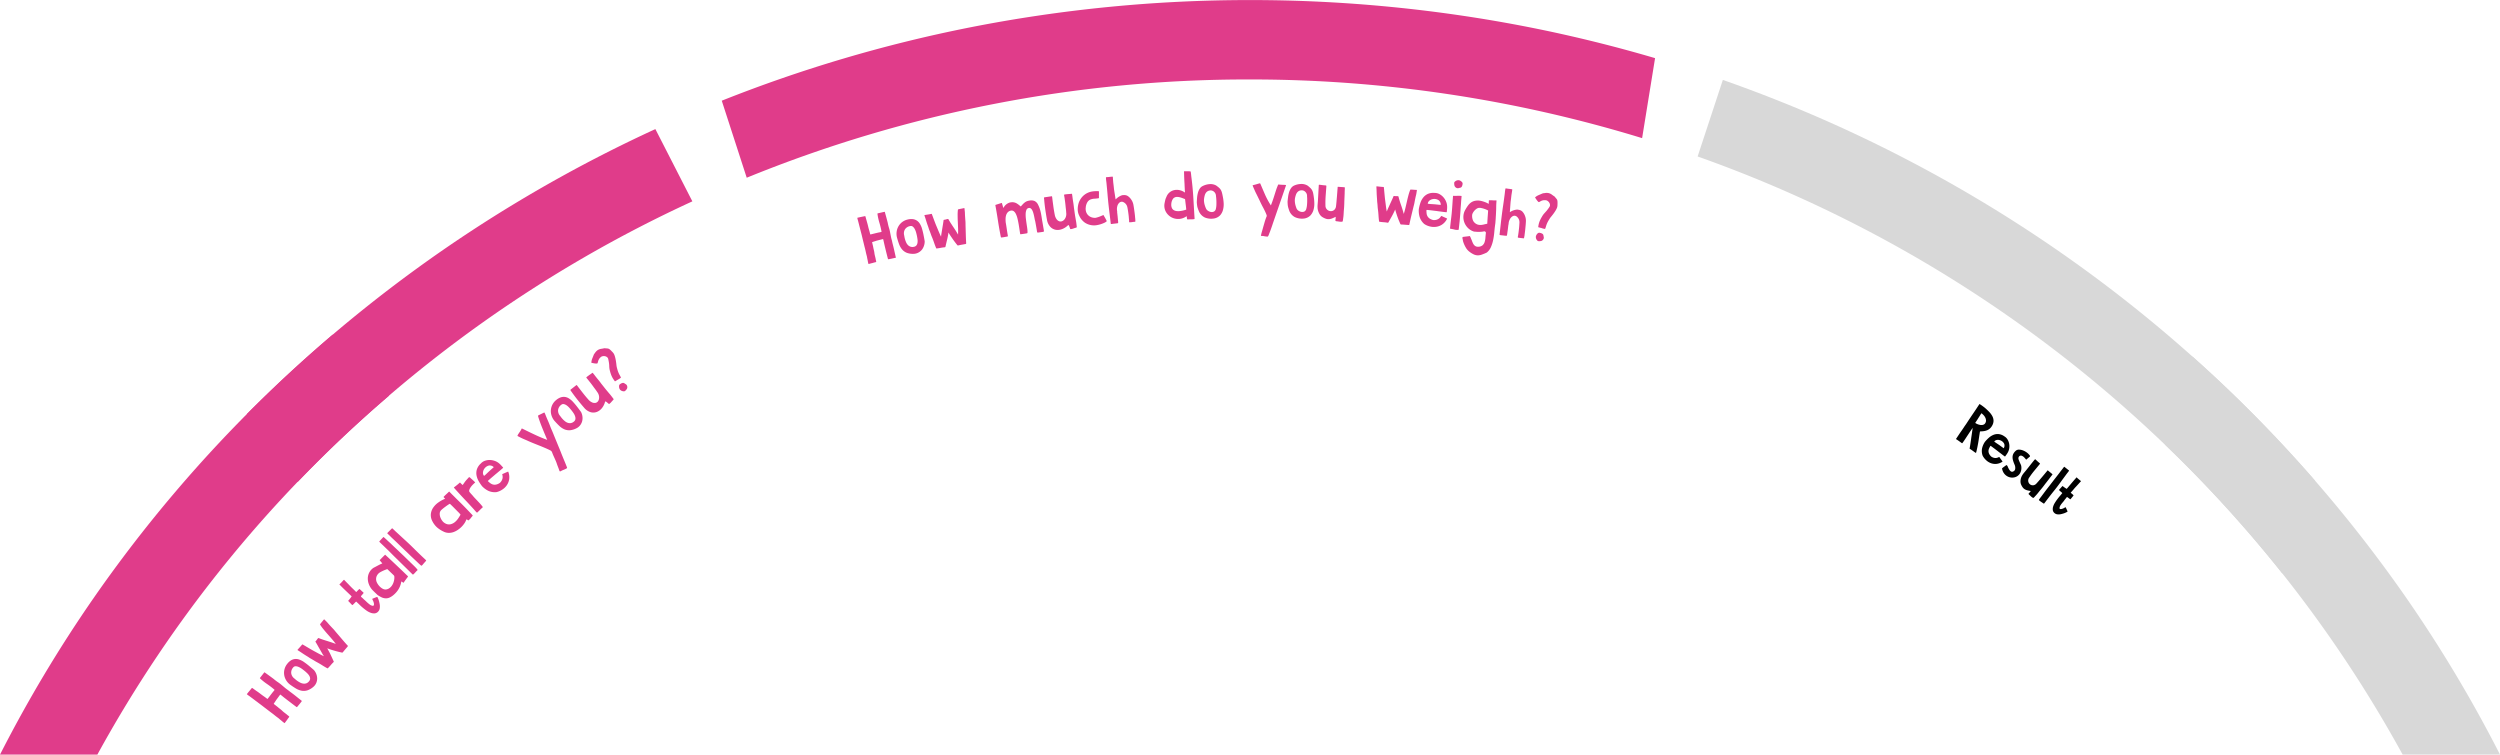 <svg xmlns="http://www.w3.org/2000/svg" width="314.822" height="95.028" viewBox="0 0 314.822 95.028">
  <g id="Group_37601" data-name="Group 37601" transform="translate(-29.588 -545.5)">
    <g id="Group_37230" data-name="Group 37230">
      <path id="Subtraction_22" data-name="Subtraction 22" d="M-1767.74,128.513H-1780a170.143,170.143,0,0,1,11.881-19.85,172.941,172.941,0,0,1,21.429-25.234c2.753-2.675,5.641-5.3,8.582-7.8L-1731,83.3a161.655,161.655,0,0,0-36.738,45.209h0Z" transform="translate(1809.588 512.016)" fill="#e03c8a"/>
      <path id="Subtraction_25" data-name="Subtraction 25" d="M-1742.511,94.17v0h0l-6.386-8.557c.741-.746,1.483-1.48,2.208-2.184a175.86,175.86,0,0,1,25.973-20.821A177.5,177.5,0,0,1-1697.47,49.74l4.658,9.1a163.688,163.688,0,0,0-49.7,35.331Z" transform="translate(1809.588 512.016)" fill="#e03c8a"/>
      <path id="Subtraction_28" data-name="Subtraction 28" d="M-1685.966,55.865v0h0l-3.144-9.7a178.547,178.547,0,0,1,31.149-9.21,181.816,181.816,0,0,1,35.373-3.464,181.83,181.83,0,0,1,35.373,3.464c5.237,1.041,10.5,2.337,15.636,3.851l-1.631,10.073a168.037,168.037,0,0,0-49.378-7.389A167.037,167.037,0,0,0-1685.966,55.865Z" transform="translate(1809.588 512.016)" fill="#e03c8a"/>
      <path id="Subtraction_31" data-name="Subtraction 31" d="M-1492.579,105.711a164.129,164.129,0,0,0-73.641-52.522l3.176-9.64c2.953,1.034,5.9,2.156,8.772,3.335a177.187,177.187,0,0,1,29.812,15.721,175.8,175.8,0,0,1,25.974,20.821c3.471,3.373,6.844,6.939,10.026,10.6l-4.118,11.683Z" transform="translate(1809.588 512.016)" fill="#d8d8d8"/>
      <path id="Subtraction_34" data-name="Subtraction 34" d="M-1477.436,128.512h0a161.863,161.863,0,0,0-29.951-39.058l3.474-11.078c1.847,1.648,3.673,3.348,5.428,5.052a173.023,173.023,0,0,1,21.429,25.234,170.137,170.137,0,0,1,11.879,19.849Z" transform="translate(1809.588 512.016)" fill="#d8d8d8"/>
    </g>
    <g id="Group_37463" data-name="Group 37463" transform="translate(-5 -62)">
      <g id="Group_37513" data-name="Group 37513" transform="translate(64.844 695.935) rotate(-61)">
        <path id="Path_50871" data-name="Path 50871" d="M3.014,3.929l.013-.056a.148.148,0,0,0,0-.046s-.013-.008-.035-.012-.083-.019-.169-.036l-.273-.055-.273-.055a1.369,1.369,0,0,0-.17-.027l-.211-.033c-.081-.013-.152-.024-.212-.032a.151.151,0,0,0-.059,0c-.007,0-.015.024-.023.062l-.039.168c-.016.069-.033.143-.051.22s-.036.15-.055.218-.034.124-.043.167l-.062.263a2.086,2.086,0,0,1-.078.259,2.993,2.993,0,0,0-.09.333c-.024.112-.048.223-.074.336-.019.058-.034.111-.045.162s-.024.105-.038.164A.349.349,0,0,1,1,6.008a.029.029,0,0,1-.039.024.2.2,0,0,1-.065-.006l-.16-.038C.7,5.98.66,5.973.628,5.969l-.11-.017c-.04-.006-.095-.018-.164-.034C.305,5.906.258,5.9.213,5.888S.123,5.872.08,5.862,0,5.849,0,5.839a.209.209,0,0,1,.01-.078,2.246,2.246,0,0,1,.062-.267c.025-.087.049-.175.07-.265s.04-.158.064-.234A1.768,1.768,0,0,0,.26,4.768q.05-.258.112-.5c.041-.16.078-.325.11-.491C.52,3.594.559,3.415.6,3.235s.081-.358.118-.54c.037-.16.073-.318.107-.476s.067-.316.1-.478c.012-.053.024-.1.035-.151a1.478,1.478,0,0,0,.027-.153c.023-.1.044-.193.064-.288S1.09.956,1.113.86s.034-.182.055-.273.04-.181.055-.273a1.1,1.1,0,0,1,.022-.13c.01-.042.02-.084.03-.128S1.29.007,1.3,0s.023,0,.05,0c.175.041.308.074.4.1s.159.042.207.053.088.022.119.031.079.022.143.037L2.26.236a.029.029,0,0,1,.024.039.1.1,0,0,0,0,.029.128.128,0,0,1,0,.03c-.022.117-.045.233-.068.346s-.044.228-.06.347q-.043.26-.1.506c-.038.166-.072.332-.1.5-.009.06-.024.145-.048.258s-.042.2-.055.257c-.006.026-.006.043,0,.05a.1.1,0,0,0,.05.02l.179.042c.088.021.182.041.281.062s.192.041.28.062l.18.042c.042.01.107.026.194.049s.152.041.195.05a.052.052,0,0,0,.067-.034,10.712,10.712,0,0,0,.249-1.121A7.145,7.145,0,0,1,3.788.685.166.166,0,0,1,3.818.629c.007-.007.024-.007.051,0L4.092.68l.184.043.183.043.223.052c.037.008.052.029.045.06L4.715.935c-.08.435-.165.874-.256,1.311a5.312,5.312,0,0,0-.141.641,4.95,4.95,0,0,1-.137.625c-.045.169-.087.329-.128.479a4.629,4.629,0,0,0-.1.46l-.087.375c-.057.295-.12.581-.187.856s-.133.553-.2.829l-.019.08a.043.043,0,0,1-.059.037L3.266,6.6l-.2-.047L2.92,6.516c-.046-.01-.094-.024-.147-.039s-.119-.032-.2-.051a.255.255,0,0,1-.1-.043.228.228,0,0,1,.011-.1q.057-.281.125-.59c.045-.2.09-.409.134-.612s.09-.4.135-.6S2.974,4.1,3.014,3.929Z" transform="matrix(0.998, -0.07, 0.07, 0.998, 0, 0.33)" fill="#e03c8a"/>
        <path id="Path_50872" data-name="Path 50872" d="M3.482,1.751q-.073.454-.184.874t-.229.821a1.7,1.7,0,0,1-.333.478,1.589,1.589,0,0,1-.449.322,1.44,1.44,0,0,1-.524.134,1.308,1.308,0,0,1-.549-.085A2.272,2.272,0,0,1,.42,3.772a1.529,1.529,0,0,1-.358-.653,2.21,2.21,0,0,1-.047-.781c.03-.283.077-.585.141-.907a1.967,1.967,0,0,1,.3-.662A1.789,1.789,0,0,1,1.611.029a1.778,1.778,0,0,1,.738.022A1.817,1.817,0,0,1,2.963.3,1.188,1.188,0,0,1,3.33.685a1.23,1.23,0,0,1,.158.492A2.606,2.606,0,0,1,3.482,1.751ZM2.271.927a.951.951,0,0,0-.77.084.974.974,0,0,0-.424.619q-.018.071-.06.218a2.912,2.912,0,0,0-.071.329,2.671,2.671,0,0,0-.034.384,1.164,1.164,0,0,0,.055.386.815.815,0,0,0,.192.323.776.776,0,0,0,.38.2A.512.512,0,0,0,1.9,3.451a.724.724,0,0,0,.261-.23,1.425,1.425,0,0,0,.187-.371c.051-.144.1-.3.137-.455.028-.112.058-.243.089-.4a2.217,2.217,0,0,0,.042-.451,1.054,1.054,0,0,0-.078-.4A.376.376,0,0,0,2.271.927Z" transform="matrix(0.998, -0.07, 0.07, 0.998, 4.736, 2.939)" fill="#e03c8a"/>
        <path id="Path_50873" data-name="Path 50873" d="M3.227,4.052c.128-.237.248-.482.361-.734s.223-.5.331-.75.216-.483.324-.706a5.589,5.589,0,0,1,.327-.594c.03-.048.058-.069.085-.061l.131.031c.067.016.138.034.214.055s.146.039.21.054.109.026.135.034.057.018.062.026a.182.182,0,0,1-.012.073c-.044.119-.081.221-.11.306a3.043,3.043,0,0,1-.126.3q-.159.355-.307.74a4.053,4.053,0,0,1-.162.385q-.09.183-.178.38c-.132.293-.26.571-.382.838s-.247.547-.374.84c-.014.031-.027.062-.039.1s-.026.068-.041.1a.1.1,0,0,1-.137.064L3.1,5.412c-.145-.04-.295-.08-.448-.116a.121.121,0,0,1-.094-.119c-.031-.133-.062-.278-.092-.434s-.059-.316-.084-.479-.049-.326-.069-.491-.034-.32-.043-.471q-.283.407-.551.727t-.557.658c-.029.044-.053.068-.072.074a.163.163,0,0,1-.1-.018A4.247,4.247,0,0,0,.541,4.6C.415,4.562.263,4.516.087,4.456a.166.166,0,0,1-.076-.033A.17.17,0,0,1,0,4.338q.021-.351.067-.7T.136,2.93c.007-.146.018-.291.037-.436S.2,2.2.216,2.06a2.828,2.828,0,0,1,.038-.351Q.281,1.55.3,1.36c.013-.1.024-.2.037-.3S.363.866.379.769.411.567.428.456.462.214.48.066C.485.027.5.006.51,0A.138.138,0,0,1,.581.009C.711.05.839.09.965.128s.254.074.386.111c.026.008.04.019.042.033S1.4.3,1.4.32c-.01.077-.017.15-.022.219s-.012.143-.022.22c-.019.187-.037.39-.058.6s-.036.436-.051.662-.028.451-.04.677-.017.442-.017.646c.091-.144.191-.293.3-.445L1.8,2.46c.1-.145.2-.286.3-.423s.185-.263.262-.377A.207.207,0,0,1,2.392,1.6c.008-.006.03,0,.067.005l.154.043a.561.561,0,0,0,.077.017l.077.013c.029.006.082.018.155.039a.085.085,0,0,1,.062.085c.008.173.023.342.042.509s.041.339.065.515.049.365.073.565S3.208,3.814,3.227,4.052Z" transform="matrix(0.998, -0.07, 0.07, 0.998, 8.755, 3.147)" fill="#e03c8a"/>
        <path id="Path_50874" data-name="Path 50874" d="M1.214,3.746q-.032.1-.079.237c-.031.09-.062.184-.089.282S1,4.455.979,4.544a.7.7,0,0,0-.008.243c0,.012.005.04.012.086a.213.213,0,0,0,.049.114.131.131,0,0,0,.127.035.614.614,0,0,0,.247-.141.963.963,0,0,0,.167-.162c.051-.064.1-.125.157-.182.019-.023.031-.032.038-.027l.045.035.2.183c.046.043.11.107.193.189a.306.306,0,0,1,.032.049c.009.018,0,.037-.014.06a2.479,2.479,0,0,1-.329.347,4.276,4.276,0,0,1-.369.284,1.575,1.575,0,0,1-.435.206.744.744,0,0,1-.449,0,.677.677,0,0,1-.4-.3,1.176,1.176,0,0,1-.148-.485A2.231,2.231,0,0,1,.118,4.5q.056-.313.137-.61c.053-.2.111-.38.173-.547s.1-.3.13-.4a.184.184,0,0,0,.035-.11C.588,2.809.557,2.79.5,2.772.418,2.741.344,2.715.28,2.694a1.663,1.663,0,0,1-.211-.083C.028,2.6,0,2.583,0,2.568a.178.178,0,0,1,.014-.086c.038-.1.075-.2.11-.282s.067-.174.1-.263A.214.214,0,0,1,.26,1.871a.143.143,0,0,1,.066.012c.094.03.189.056.285.077S.8,2,.9,2.023a.06.06,0,0,0,.069-.03l.025-.079.268-.8q.14-.416.28-.8A1.4,1.4,0,0,0,1.595.178c.015-.047.029-.094.044-.14S1.671-.008,1.7.006q.2.08.343.125l.324.1a.323.323,0,0,1,.07.039c.006.008,0,.039-.026.094-.058.149-.117.3-.177.465s-.119.316-.177.464-.113.3-.169.467-.113.327-.171.475c-.008.008-.013.015-.012.021s0,.012-.008.015c-.01.031,0,.051.024.06.076.03.152.056.224.079a1.6,1.6,0,0,1,.214.085.154.154,0,0,1,.05.033.116.116,0,0,1-.01.057l-.178.563c-.01.031-.02.05-.03.055a.085.085,0,0,1-.055,0c-.059-.013-.128-.031-.207-.053s-.148-.042-.2-.06a.106.106,0,0,0-.139.084q-.032.128-.09.3C1.258,3.585,1.231,3.677,1.214,3.746Z" transform="matrix(0.998, -0.07, 0.07, 0.998, 17.37, 3.849)" fill="#e03c8a"/>
        <path id="Path_50875" data-name="Path 50875" d="M3.825,4.552a.173.173,0,0,1-.038.074.138.138,0,0,1-.082,0c-.092-.019-.165-.035-.221-.048s-.112-.024-.166-.034L3.147,4.51c-.06-.012-.134-.023-.221-.036-.06-.008-.094-.02-.1-.033a.26.26,0,0,1,.016-.125.461.461,0,0,1,.026-.1c.012-.053-.006-.074-.057-.062a.542.542,0,0,0-.148.028,2.645,2.645,0,0,1-.936.031,2.967,2.967,0,0,1-.89-.282,2.147,2.147,0,0,1-.474-.315A1.061,1.061,0,0,1,.1,3.237,1.288,1.288,0,0,1,0,2.76,3.458,3.458,0,0,1,.05,2.15c.045-.135.091-.268.134-.4s.092-.264.142-.4A2.192,2.192,0,0,1,.77.629,2.025,2.025,0,0,1,1.413.152,1.65,1.65,0,0,1,2.169,0a1.605,1.605,0,0,1,.786.246c.072.06.151.12.236.184L3.444.62c.083.062.16.123.233.182a2.347,2.347,0,0,1,.186.167c.019.029.03.042.035.037a.347.347,0,0,0,.03-.051A1.477,1.477,0,0,0,4,.811c.022-.046.045-.1.069-.153A.3.3,0,0,0,4.1.594.113.113,0,0,1,4.136.541c.023-.015.042-.016.057,0A.158.158,0,0,0,4.247.57L4.41.625l.1.033c.029.01.06.021.1.036s.09.034.162.06c.041.013.081.028.119.044s.078.03.119.044c.024.014.037.024.038.03a.139.139,0,0,1-.012.048q-.2.625-.368,1.134c-.112.34-.216.654-.313.942l-.273.812Zm-.3-2.678c-.086-.086-.164-.163-.234-.23s-.152-.139-.247-.217-.192-.151-.289-.219a.991.991,0,0,0-.289-.131,1.019,1.019,0,0,0-.329-.038.971.971,0,0,0-.334.082,1,1,0,0,0-.313.223A2.011,2.011,0,0,0,1.3,1.6a1.773,1.773,0,0,0-.171.358,1.588,1.588,0,0,0-.089.406.8.8,0,0,0,.058.392.933.933,0,0,0,.321.346,1.259,1.259,0,0,0,.419.167,1.654,1.654,0,0,0,.45.026A2.1,2.1,0,0,0,2.7,3.219a1.451,1.451,0,0,0,.31-.125.3.3,0,0,0,.144-.134Z" transform="matrix(0.998, -0.07, 0.07, 0.998, 19.995, 6.44)" fill="#e03c8a"/>
        <path id="Path_50876" data-name="Path 50876" d="M.978,2.774q.139-.4.287-.79c.1-.264.192-.527.28-.792q.122-.348.213-.616c.06-.179.119-.35.178-.515C1.948.024,1.957,0,1.964,0a.152.152,0,0,1,.067.006c.13.04.237.075.32.1s.191.065.327.107a.051.051,0,0,1,.036.073q-.081.276-.168.536c-.058.174-.114.353-.167.537q-.159.449-.267.779t-.206.623q-.1.291-.194.575t-.221.638q-.117.333-.23.662c-.074.22-.15.44-.229.662-.031.087-.065.175-.1.263s-.076.175-.117.259a.079.079,0,0,1-.12.044c-.06-.026-.112-.048-.155-.063L.41,5.762C.369,5.747.325,5.733.281,5.721a1.134,1.134,0,0,1-.158-.06C.051,5.635.012,5.615,0,5.6s0-.062.025-.134L.607,3.824Z" transform="matrix(0.998, -0.07, 0.07, 0.998, 24.216, 5.642)" fill="#e03c8a"/>
        <path id="Path_50877" data-name="Path 50877" d="M1.533,1.008c.05-.155.1-.31.158-.462s.106-.3.155-.454A.233.233,0,0,1,1.89,0a.066.066,0,0,1,.056,0l.716.258c.031.012.049.021.052.028A.19.19,0,0,1,2.707.36c-.033.1-.067.211-.107.319S2.526.893,2.495,1c-.074.234-.146.464-.218.687s-.145.453-.218.687-.148.465-.223.691-.155.454-.238.686c-.119.329-.236.661-.352,1s-.226.668-.332.995L.893,5.8c-.018.051-.033.08-.043.085a.216.216,0,0,1-.1-.013L.585,5.82.458,5.782.332,5.746.162,5.7l-.085-.03a.188.188,0,0,1-.073-.053C0,5.6,0,5.572.013,5.531a1.015,1.015,0,0,1,.034-.118.937.937,0,0,0,.034-.119Q.216,4.9.346,4.5t.267-.8c.056-.154.11-.309.163-.463s.1-.311.155-.467q.175-.512.322-.929C1.351,1.561,1.444,1.285,1.533,1.008Z" transform="matrix(0.998, -0.07, 0.07, 0.998, 25.703, 6.009)" fill="#e03c8a"/>
        <path id="Path_50878" data-name="Path 50878" d="M3.42,4.89c-.015.035-.025.055-.032.058a.2.2,0,0,1-.07,0L3.134,4.9c-.042-.011-.085-.02-.126-.028a1.029,1.029,0,0,1-.143-.038c-.054-.019-.13-.048-.226-.085a.064.064,0,0,1-.046-.062,1.1,1.1,0,0,1,.023-.136.1.1,0,0,0-.038-.117,1.81,1.81,0,0,1-.49-.008,3.044,3.044,0,0,1-1.134-.41,2.384,2.384,0,0,1-.5-.395A1.745,1.745,0,0,1,.113,3.1,1.437,1.437,0,0,1,0,2.461a3.473,3.473,0,0,1,.142-.984A2.686,2.686,0,0,1,.6.636,1.613,1.613,0,0,1,1.34.091,1.742,1.742,0,0,1,2.178.023a2.549,2.549,0,0,1,.843.3A4.079,4.079,0,0,1,3.78.864C3.8.9,3.817.91,3.825.908A.185.185,0,0,0,3.858.841l.07-.175c.01-.025.03-.032.061-.02.1.033.178.062.239.086L4.4.8c.051.02.1.043.159.067s.131.053.23.087c.051.02.076.033.077.039a.442.442,0,0,1-.026.078c-.035.1-.067.195-.1.274s-.062.171-.1.273q-.065.186-.135.374t-.135.374q-.249.72-.481,1.325T3.42,4.89Zm.086-3.157c.006-.015-.039-.054-.135-.115s-.209-.13-.338-.2-.263-.146-.4-.212-.245-.114-.321-.144a.64.64,0,0,0-.464.024,1.258,1.258,0,0,0-.408.284,1.619,1.619,0,0,0-.293.417,1.052,1.052,0,0,0-.119.424.941.941,0,0,0,.164.655,1.306,1.306,0,0,0,.475.391,2.213,2.213,0,0,0,.607.192,5.434,5.434,0,0,0,.556.065c.005,0,.024-.03.056-.1a2.72,2.72,0,0,0,.107-.257Q3.049,3,3.124,2.8l.148-.4c.049-.132.094-.255.135-.374S3.481,1.812,3.506,1.733Z" transform="matrix(0.998, -0.07, 0.07, 0.998, 31.036, 9.497)" fill="#e03c8a"/>
        <path id="Path_50879" data-name="Path 50879" d="M1.222.931,1.528.2a.776.776,0,0,1,.04-.085c.014-.027.028-.056.04-.086A.037.037,0,0,1,1.661,0c.087.048.163.089.229.122s.131.065.2.1L2.28.311q.1.045.21.092c.029.012.038.037.023.072-.021.051-.041.1-.058.149s-.034.1-.05.152S2.387.852,2.392.86s.03.015.075.022l.307.053c.083.014.162.031.236.05s.155.043.241.07l.325.1c.038.022.058.046.06.071a.319.319,0,0,1-.012.092,1.7,1.7,0,0,0-.06.175c-.021.072-.042.144-.064.218s-.045.146-.068.216a1.035,1.035,0,0,1-.071.171c-.008.032-.015.05-.022.053a.112.112,0,0,1-.056-.015c-.1-.049-.225-.1-.365-.148a2.169,2.169,0,0,0-.409-.1,1.043,1.043,0,0,0-.361,0,.274.274,0,0,0-.216.168c-.011.024-.026.058-.047.1s-.041.086-.06.134l-.057.136c-.017.043-.033.08-.045.11q-.119.244-.2.457l-.164.415c-.053.135-.108.27-.165.406s-.123.281-.2.432a.394.394,0,0,1-.053.076c-.016.017-.042.017-.077,0C.748,4.27.62,4.219.478,4.168S.21,4.07.1,4.024c-.094-.016-.121-.072-.081-.168s.084-.2.127-.293.084-.193.126-.294q.294-.7.513-1.259C.931,1.638,1.077,1.279,1.222.931Z" transform="matrix(0.998, -0.07, 0.07, 0.998, 35.067, 10.537)" fill="#e03c8a"/>
        <path id="Path_50880" data-name="Path 50880" d="M1.157,1.9,1.1,1.883s-.013.012-.027.042a2.915,2.915,0,0,0-.1.376.926.926,0,0,0,0,.371.877.877,0,0,0,.164.353,1.327,1.327,0,0,0,.387.33,1.217,1.217,0,0,0,.335.083,1.006,1.006,0,0,0,.284-.015.849.849,0,0,0,.232-.082,1.4,1.4,0,0,0,.181-.117c.049-.045.077-.065.085-.062a.771.771,0,0,1,.077.061c.043.037.075.065.1.086a.765.765,0,0,0,.1.087l.289.259c.026.024.038.04.037.048a.125.125,0,0,1-.033.044,1.859,1.859,0,0,1-.82.487,1.84,1.84,0,0,1-.817.028,2.048,2.048,0,0,1-.729-.3,2.25,2.25,0,0,1-.547-.488A1.951,1.951,0,0,1,0,2.493a2.74,2.74,0,0,1,.194-.988A5.037,5.037,0,0,1,.625.8,2.245,2.245,0,0,1,1.171.269a1.581,1.581,0,0,1,.69-.258,1.712,1.712,0,0,1,.863.141A1.253,1.253,0,0,1,3.266.49a1.8,1.8,0,0,1,.343.525,1.947,1.947,0,0,1,.148.6,1.693,1.693,0,0,1-.038.56,2.932,2.932,0,0,1-.12.368q-.072.174-.144.339c-.015.035-.038.046-.068.033-.245-.107-.43-.191-.553-.25s-.236-.112-.342-.158c-.083-.042-.189-.094-.318-.152l-.388-.178c-.129-.059-.25-.114-.366-.164Zm.325-.726c0,.01.039.035.129.074s.19.08.3.122.212.082.306.12l.148.06.623.272A.707.707,0,0,0,2.932,1.2.952.952,0,0,0,2.458.866.974.974,0,0,0,1.915.84a.752.752,0,0,0-.255.112A.513.513,0,0,0,1.483,1.174Z" transform="matrix(0.998, -0.07, 0.07, 0.998, 38.259, 11.959)" fill="#e03c8a"/>
        <path id="Path_50881" data-name="Path 50881" d="M.671,7.335Q.571,7.26.5,7.2l-.13-.117C.331,7.044.287,7,.24,6.964S.131,6.875.054,6.82C.02,6.791,0,6.766,0,6.744s.017-.055.055-.1c.123-.117.243-.236.359-.359s.236-.242.36-.359.216-.228.289-.311.142-.163.206-.237.132-.155.205-.238.17-.186.291-.31a.43.43,0,0,0,.119-.288c.009-.232.009-.478,0-.737s-.02-.517-.035-.777-.03-.515-.043-.771-.022-.5-.026-.73q0-.257-.013-.511C1.76.849,1.759.678,1.765.5c0-.066,0-.13.006-.192s0-.127.006-.193A.2.2,0,0,1,1.8.016.172.172,0,0,1,1.889,0q.208.018.452.063a2.574,2.574,0,0,0,.451.044q.073,0,.079.015a.434.434,0,0,1,.007.089q-.012.477-.019.91t-.007.847q0,.414.015.821t.053.835q.323-.353.6-.661c.186-.2.367-.4.541-.585s.347-.364.517-.534.349-.34.54-.509a.216.216,0,0,1,.074-.041.074.074,0,0,1,.068.028q.152.119.295.237c.1.079.2.16.3.241.036.024.036.057,0,.1a1.6,1.6,0,0,1-.115.135q-.064.069-.119.125-.219.231-.474.522T4.668,3.2c-.118.119-.231.241-.339.364s-.219.246-.331.368q-.278.295-.5.538c-.148.162-.295.321-.439.476s-.291.315-.44.479-.315.343-.5.533q-.317.339-.625.677T.864,7.31c-.045.045-.076.068-.092.069A.256.256,0,0,1,.671,7.335Z" transform="matrix(0.998, -0.07, 0.07, 0.998, 44.472, 14.378)" fill="#e03c8a"/>
        <path id="Path_50882" data-name="Path 50882" d="M3.637,2.089c-.114.285-.238.556-.37.814s-.268.507-.4.751a1.678,1.678,0,0,1-.429.394,1.58,1.58,0,0,1-.508.216,1.446,1.446,0,0,1-.541.016,1.312,1.312,0,0,1-.518-.2,2.257,2.257,0,0,1-.66-.683A1.528,1.528,0,0,1,0,2.68a2.208,2.208,0,0,1,.125-.773q.135-.4.336-.855A1.958,1.958,0,0,1,.9.472a1.788,1.788,0,0,1,2-.288A1.841,1.841,0,0,1,3.447.56a1.2,1.2,0,0,1,.275.456,1.236,1.236,0,0,1,.047.515A2.62,2.62,0,0,1,3.637,2.089Zm-1-1.067A.956.956,0,0,0,1.865.936a.975.975,0,0,0-.548.513l-.105.2a2.693,2.693,0,0,0-.141.3,2.7,2.7,0,0,0-.118.368,1.16,1.16,0,0,0-.031.388.831.831,0,0,0,.118.358.78.78,0,0,0,.327.28.515.515,0,0,0,.361.058.743.743,0,0,0,.3-.167A1.5,1.5,0,0,0,2.3,2.917c.082-.13.159-.269.233-.415.052-.1.109-.225.172-.368a2.217,2.217,0,0,0,.14-.43,1.061,1.061,0,0,0,.01-.4A.377.377,0,0,0,2.634,1.022Z" transform="matrix(0.998, -0.07, 0.07, 0.998, 49.662, 16.361)" fill="#e03c8a"/>
        <path id="Path_50883" data-name="Path 50883" d="M3.836,3.185c-.085.173-.171.344-.259.517s-.173.346-.253.52L3.2,4.487l-.121.265q-.073.156-.154.308c-.054.1-.106.2-.157.3-.038.06-.08.081-.127.063A3.483,3.483,0,0,0,2.3,5.313a1.452,1.452,0,0,1-.316-.122.08.08,0,0,1-.049-.1c.019-.058.035-.116.051-.173s.029-.116.042-.177a.284.284,0,0,0,.007-.117c-.007-.035-.034-.049-.08-.042A2.065,2.065,0,0,1,1.09,4.56a1.542,1.542,0,0,1-.7-.368A1.254,1.254,0,0,1,.021,3.5a1.715,1.715,0,0,1,.162-1q.258-.576.524-1.112T1.271.325a1.187,1.187,0,0,0,.084-.15A.73.73,0,0,1,1.447.028.064.064,0,0,1,1.524,0c.121.064.251.13.391.2s.27.134.392.2c.036.013.056.025.06.036a.178.178,0,0,1-.019.078q-.172.326-.306.585c-.088.173-.173.337-.252.492s-.157.313-.231.471-.153.333-.235.524a1.345,1.345,0,0,0-.113.571.731.731,0,0,0,.121.385.513.513,0,0,0,.278.193.688.688,0,0,0,.365,0,1.035,1.035,0,0,0,.377-.185,1.117,1.117,0,0,0,.311-.377c.081-.13.144-.237.189-.322l.171-.322q.241-.42.445-.84c.058-.111.1-.2.135-.272s.061-.132.088-.185.048-.081.059-.085a.262.262,0,0,1,.1.03l.221.117c.055.03.105.057.15.084l.145.086c.052.031.121.069.208.115a.058.058,0,0,1,.028.089c-.023.043-.046.088-.066.132s-.042.089-.065.132c-.12.227-.229.442-.324.645S3.949,2.986,3.836,3.185Z" transform="matrix(0.998, -0.07, 0.07, 0.998, 53.078, 17.402)" fill="#e03c8a"/>
        <path id="Path_50884" data-name="Path 50884" d="M.711,4.586a.735.735,0,0,1,.262.239A.863.863,0,0,1,1,4.911a.19.19,0,0,1,0,.09c-.013.08-.024.156-.031.227a.352.352,0,0,1-.089.194.484.484,0,0,1-.352.171,1.027,1.027,0,0,1-.377-.105.26.26,0,0,1-.115-.166.623.623,0,0,1-.034-.328.5.5,0,0,1,.148-.284.764.764,0,0,1,.266-.166A.3.3,0,0,1,.711,4.586Zm.137-.992a2.826,2.826,0,0,1,.335-.461,3.562,3.562,0,0,1,.4-.378c.074-.065.143-.121.205-.167a1.846,1.846,0,0,1,.191-.125c.064-.037.129-.072.2-.107s.141-.076.223-.125.162-.1.259-.171.178-.128.244-.179a.4.4,0,0,0,.148-.209.579.579,0,0,0,.017-.261.7.7,0,0,0-.095-.259.589.589,0,0,0-.186-.2,1.388,1.388,0,0,0-.251-.1A.991.991,0,0,0,2.321.827a.921.921,0,0,0-.2.013L1.9.879a.1.1,0,0,1-.1-.049C1.765.771,1.743.721,1.727.681S1.7.6,1.687.56,1.663.473,1.65.423,1.622.307,1.6.228a.062.062,0,0,1,.044-.1,1.6,1.6,0,0,1,.478-.1C2.272.024,2.43.014,2.6,0a.609.609,0,0,1,.245.032,1.458,1.458,0,0,1,.408.109A1,1,0,0,1,3.52.319a1.305,1.305,0,0,1,.2.243c.061.094.133.194.217.3l.122.33a.534.534,0,0,1,.034.318c-.015.06-.032.124-.053.19a1.877,1.877,0,0,1-.072.19c-.012.031-.022.062-.033.094a.561.561,0,0,1-.04.091.9.9,0,0,1-.169.262,2.469,2.469,0,0,1-.225.213,5.014,5.014,0,0,1-.431.323q-.222.149-.46.289a2.392,2.392,0,0,0-.219.159c-.069.057-.139.114-.209.175a3.036,3.036,0,0,0-.539.6l-.07.093c-.024.03-.047.061-.07.092s-.059.039-.1.01-.057-.033-.087-.053l-.089-.053L1.15,4.13,1.1,4.1l-.047-.035A.786.786,0,0,0,.973,4.01L.749,3.857A.036.036,0,0,1,.733,3.8Z" transform="matrix(0.998, -0.07, 0.07, 0.998, 57.234, 17.904)" fill="#e03c8a"/>
      </g>
      <g id="Group_37460" data-name="Group 37460" transform="translate(140.472 639.51) rotate(-67)">
        <path id="Path_50885" data-name="Path 50885" d="M3.483,3.995l.048-.031a.173.173,0,0,0,.032-.035A.086.086,0,0,0,3.547,3.9l-.094-.143L3.3,3.52l-.155-.232a1.476,1.476,0,0,0-.1-.139c-.037-.049-.079-.106-.127-.173L2.789,2.8c-.022-.025-.037-.038-.045-.04s-.028.007-.06.028l-.146.091L2.347,3c-.067.042-.131.081-.193.115s-.112.065-.148.088l-.23.144a2.369,2.369,0,0,1-.238.129,2.553,2.553,0,0,0-.3.172q-.143.094-.29.185c-.054.028-.1.055-.146.082l-.143.089a.353.353,0,0,1-.074.037.029.029,0,0,1-.045-.011A.225.225,0,0,1,.5,3.98L.413,3.842c-.02-.031-.04-.062-.06-.087L.288,3.664C.263,3.631.232,3.584.2,3.524.169,3.482.143,3.443.116,3.4S.064,3.33.04,3.292,0,3.229,0,3.221a.19.19,0,0,1,.062-.049A2.14,2.14,0,0,1,.3,3.027c.08-.044.158-.09.237-.139s.14-.083.21-.12a1.655,1.655,0,0,0,.2-.125c.145-.1.289-.188.433-.275s.284-.175.425-.27.31-.2.465-.3.31-.2.465-.3c.139-.087.276-.174.412-.261s.271-.178.407-.269L3.679.887C3.72.861,3.763.831,3.806.8q.125-.078.248-.16C4.136.584,4.219.53,4.3.478s.153-.1.232-.153.156-.1.232-.155A.823.823,0,0,1,4.874.094l.111-.07A.127.127,0,0,1,5.038,0c.007,0,.018.014.033.037q.143.23.213.35l.11.182c.026.042.046.078.062.107S5.5.748,5.53.8l.026.042a.029.029,0,0,1-.011.045A.063.063,0,0,0,5.524.91.066.066,0,0,1,5.5.928c-.1.069-.2.134-.292.2s-.192.132-.289.2q-.213.153-.43.288c-.143.089-.284.184-.422.282-.048.037-.12.087-.216.15s-.17.11-.22.142c-.024.015-.035.026-.035.037a.109.109,0,0,0,.02.049l.1.156c.047.076.1.157.155.241s.108.166.155.241l.1.157c.022.037.057.1.1.173s.08.135.1.172a.052.052,0,0,0,.072.022,10.577,10.577,0,0,0,.967-.618,7.151,7.151,0,0,1,.952-.58.219.219,0,0,1,.06-.019c.01,0,.022.012.037.036q.07.111.121.194l.1.159c.031.052.065.105.1.16s.076.121.121.2c.021.033.017.057-.011.074l-.049.03q-.546.38-1.107.749a5.346,5.346,0,0,0-.552.354,4.9,4.9,0,0,1-.538.346l-.429.248a4.284,4.284,0,0,0-.395.257l-.327.2q-.374.251-.738.475t-.725.447L1.921,6.2a.044.044,0,0,1-.069-.015l-.073-.119L1.67,5.888,1.59,5.76c-.025-.04-.051-.083-.077-.131s-.062-.107-.1-.176a.255.255,0,0,1-.037-.1c0-.012.029-.033.08-.066q.24-.159.5-.329l.528-.34q.262-.168.519-.329Z" transform="matrix(0.998, -0.07, 0.07, 0.998, 0, 0.479)" fill="#e03c8a"/>
        <path id="Path_50886" data-name="Path 50886" d="M3.6,2.858q-.373.271-.747.49t-.743.419a1.675,1.675,0,0,1-.573.1A1.6,1.6,0,0,1,.99,3.782,1.435,1.435,0,0,1,.524,3.5a1.3,1.3,0,0,1-.329-.447A2.262,2.262,0,0,1,0,2.128,1.534,1.534,0,0,1,.21,1.412,2.191,2.191,0,0,1,.728.826q.33-.27.74-.542A1.97,1.97,0,0,1,2.151.028a1.824,1.824,0,0,1,.7.012A1.788,1.788,0,0,1,4,.854a1.826,1.826,0,0,1,.259.61A1.2,1.2,0,0,1,4.243,2a1.243,1.243,0,0,1-.236.46A2.592,2.592,0,0,1,3.6,2.858ZM3.321,1.419a.962.962,0,0,0-.6-.485.983.983,0,0,0-.737.141c-.042.025-.107.063-.2.112a2.886,2.886,0,0,0-.282.183,2.7,2.7,0,0,0-.3.248,1.146,1.146,0,0,0-.234.311A.833.833,0,0,0,.88,2.3a.768.768,0,0,0,.127.411.512.512,0,0,0,.273.243.728.728,0,0,0,.347.021,1.447,1.447,0,0,0,.394-.131c.139-.066.277-.142.419-.226.1-.058.213-.132.342-.218a2.1,2.1,0,0,0,.347-.289,1.029,1.029,0,0,0,.225-.334A.381.381,0,0,0,3.321,1.419Z" transform="matrix(0.998, -0.07, 0.07, 0.998, 3.258, 5.473)" fill="#e03c8a"/>
        <path id="Path_50887" data-name="Path 50887" d="M2.538,4.788q.387-.115.774-.264c.258-.1.513-.2.764-.3s.494-.189.727-.272a5.713,5.713,0,0,1,.65-.19c.056-.013.09-.007.1.017s.033.058.07.115.074.122.113.191.076.132.11.187.059.1.073.119a.15.15,0,0,1,.026.061c0,.008-.022.022-.06.043-.115.053-.213.1-.294.139a3.112,3.112,0,0,1-.3.123c-.242.094-.489.2-.74.307a3.944,3.944,0,0,1-.386.158c-.128.045-.26.092-.395.144-.3.113-.587.222-.861.324s-.561.214-.858.332a.91.91,0,0,0-.095.039c-.032.015-.067.03-.1.044a.1.1,0,0,1-.143-.051l-.224-.4c-.074-.131-.152-.263-.236-.4a.122.122,0,0,1,.018-.151c.072-.116.152-.239.241-.372s.181-.265.279-.4.2-.265.3-.4.2-.252.3-.364q-.487.087-.9.126T.629,3.78a.194.194,0,0,1-.1,0A.161.161,0,0,1,.47,3.7a4.53,4.53,0,0,0-.217-.424c-.067-.112-.141-.252-.224-.42A.157.157,0,0,1,0,2.78c0-.014.019-.036.051-.066q.264-.234.542-.449t.549-.453c.108-.1.219-.192.334-.283s.227-.182.338-.277a3.213,3.213,0,0,1,.273-.221q.132-.093.279-.215.123-.1.238-.187c.076-.059.155-.118.235-.176L3.1.265C3.185.2,3.29.118,3.408.026,3.438,0,3.461-.005,3.474,0a.137.137,0,0,1,.045.055c.063.121.125.24.187.355s.128.232.2.352c.013.024.015.041.006.053l-.03.036C3.815.9,3.759.947,3.706.992s-.109.093-.17.139c-.146.12-.3.25-.468.388s-.334.283-.5.433-.339.3-.506.452-.325.3-.469.446q.25-.058.524-.1l.537-.093.511-.087q.249-.042.453-.083a.247.247,0,0,1,.062-.016c.01,0,.024.018.043.051l.08.139a.521.521,0,0,0,.042.066l.046.063c.017.024.044.07.083.137a.086.086,0,0,1-.017.1q-.173.193-.33.389c-.1.132-.211.268-.318.411s-.223.293-.347.452S2.693,4.607,2.538,4.788Z" transform="matrix(0.998, -0.07, 0.07, 0.998, 5.174, 8.023)" fill="#e03c8a"/>
        <path id="Path_50888" data-name="Path 50888" d="M3.6,2.09a.7.7,0,0,0-.331-.323.963.963,0,0,0-.426-.076,1.651,1.651,0,0,0-.454.085,3.76,3.76,0,0,0-.407.157q-.379.212-.748.4t-.7.375l-.058.03A.083.083,0,0,1,.353,2.7C.288,2.578.233,2.475.187,2.4s-.1-.184-.163-.318A.132.132,0,0,1,0,2c.005-.015.031-.036.076-.066q.865-.507,1.75-.97T3.578.012c.039-.02.066-.015.081.014l.445.6c.017.022.026.037.024.047S4.111.7,4.079.722c-.077.052-.145.1-.2.141s-.131.092-.218.149c-.037.037-.035.064,0,.08a.868.868,0,0,1,.285.071,1.425,1.425,0,0,1,.266.15,1.356,1.356,0,0,1,.221.2.908.908,0,0,1,.151.232A1.12,1.12,0,0,1,4.7,2.4,2.578,2.578,0,0,1,4.512,3a.176.176,0,0,0-.014.072c0,.012.022.022.059.035q.188.079.333.146a1.869,1.869,0,0,1,.267.153,1.1,1.1,0,0,1,.218.2,1.554,1.554,0,0,1,.182.284,1.091,1.091,0,0,1,.147.6.964.964,0,0,1-.311.588,3.577,3.577,0,0,1-.46.4,5.13,5.13,0,0,1-.5.32q-.256.145-.515.279t-.5.273l-.842.46a.233.233,0,0,1-.119.038c-.02-.005-.048-.035-.083-.091l-.291-.569a.2.2,0,0,1,0-.08c0-.015.026-.035.062-.059l.2-.105c.168-.092.337-.184.507-.278s.338-.188.5-.284a2.083,2.083,0,0,1,.222-.142l.32-.186c.112-.067.224-.139.335-.218a1.92,1.92,0,0,0,.282-.24.656.656,0,0,0,.157-.26.305.305,0,0,0-.045-.268A.38.38,0,0,0,4.3,3.89a1.4,1.4,0,0,0-.488.071,3.977,3.977,0,0,0-.581.232c-.207.1-.406.2-.6.3s-.374.2-.544.279a2.38,2.38,0,0,1-.407.167c-.066.028-.112.015-.139-.038-.017-.034-.044-.082-.078-.144s-.07-.128-.107-.2-.07-.137-.1-.2l-.074-.146a.1.1,0,0,1-.006-.056c0-.011.02-.025.049-.039.183-.1.376-.2.58-.306s.406-.212.6-.322.384-.223.559-.338A2.681,2.681,0,0,0,3.4,2.8a.969.969,0,0,0,.233-.354A.449.449,0,0,0,3.6,2.09Z" transform="matrix(0.998, -0.07, 0.07, 0.998, 9.69, 15.755)" fill="#e03c8a"/>
        <path id="Path_50889" data-name="Path 50889" d="M3.393,3.963c-.17.088-.342.175-.515.262s-.344.177-.512.27l-.255.14-.255.141c-.1.055-.2.107-.306.157l-.3.145c-.067.026-.113.018-.139-.023A3.484,3.484,0,0,0,.9,4.764,1.46,1.46,0,0,1,.713,4.48a.079.079,0,0,1,.02-.11c.049-.035.1-.073.142-.11s.092-.076.14-.117a.291.291,0,0,0,.074-.091c.015-.031,0-.058-.04-.081a2.039,2.039,0,0,1-.683-.531,1.55,1.55,0,0,1-.348-.714,1.25,1.25,0,0,1,.118-.775,1.7,1.7,0,0,1,.72-.705Q1.407.935,1.939.661T3.025.138A1.273,1.273,0,0,0,3.182.067.7.7,0,0,1,3.342,0a.065.065,0,0,1,.077.027q.089.184.2.392t.2.391c.021.032.029.053.026.065s-.024.028-.062.053c-.221.107-.419.2-.593.289l-.494.248c-.157.078-.311.159-.465.243s-.322.177-.5.281a1.361,1.361,0,0,0-.429.393.725.725,0,0,0-.13.381.51.51,0,0,0,.108.32.7.7,0,0,0,.292.22,1.051,1.051,0,0,0,.413.074,1.126,1.126,0,0,0,.474-.119c.143-.058.257-.106.343-.148l.329-.158q.442-.195.856-.412c.113-.055.2-.1.27-.139s.126-.071.181-.1a.209.209,0,0,1,.1-.033c.011,0,.032.031.063.083l.108.225c.027.057.051.108.071.157l.066.155c.023.055.056.127.1.216a.058.058,0,0,1-.03.088c-.044.021-.089.043-.131.067s-.087.047-.131.067c-.231.112-.446.221-.643.328S3.6,3.868,3.393,3.963Z" transform="matrix(0.998, -0.07, 0.07, 0.998, 13.199, 21.015)" fill="#e03c8a"/>
        <path id="Path_50890" data-name="Path 50890" d="M4.369,1.88c.015.035,0,.059-.039.072l-.216.072c-.055.019-.1.037-.152.051s-.1.033-.144.048-.112.041-.189.069c-.037.011-.06.014-.068.009a.2.2,0,0,1-.04-.049,4.512,4.512,0,0,1-.22-.471,1.485,1.485,0,0,0-.251-.417A.848.848,0,0,0,2.63,1.01a1.555,1.555,0,0,0-.719.015,1.275,1.275,0,0,0-.452.185,1.055,1.055,0,0,0-.317.32,1.1,1.1,0,0,0-.155.428,1.167,1.167,0,0,0,.037.493.6.6,0,0,0,.1.239,3,3,0,0,0,.189.265c.071.091.143.175.216.254l.182.2c.024.026.024.046,0,.062-.064.071-.112.126-.145.166s-.064.074-.091.105l-.09.1c-.031.035-.078.085-.139.149-.071.081-.126.106-.164.074a1.6,1.6,0,0,1-.286-.251,3.878,3.878,0,0,1-.275-.334,3.477,3.477,0,0,1-.234-.362A2.094,2.094,0,0,1,.128,2.78a2.116,2.116,0,0,1-.072-1.2A2.11,2.11,0,0,1,.653.6,1.8,1.8,0,0,1,1.387.138,2.621,2.621,0,0,1,2.2,0a2.266,2.266,0,0,1,.815.167,2.133,2.133,0,0,1,.625.4,2.167,2.167,0,0,1,.444.585A3.724,3.724,0,0,1,4.369,1.88Z" transform="matrix(0.998, -0.07, 0.07, 0.998, 15.49, 25.202)" fill="#e03c8a"/>
        <path id="Path_50891" data-name="Path 50891" d="M5.685.72C5.7.745,5.7.76,5.7.765A.279.279,0,0,1,5.656.8L5.415.9l-.368.16-.384.187q-.192.092-.386.179c-.151.078-.3.156-.443.234s-.291.155-.436.23c-.048.027-.1.052-.141.075a1.4,1.4,0,0,0-.146.087,1.721,1.721,0,0,1,.218.11,1.9,1.9,0,0,1,.259.182,1.754,1.754,0,0,1,.232.234.626.626,0,0,1,.135.257A.789.789,0,0,1,4,3.391a1.573,1.573,0,0,1-.249.494,1.714,1.714,0,0,1-.537.49c-.206.116-.419.229-.639.338q-.212.11-.429.214C2,5,1.853,5.065,1.7,5.13a1.5,1.5,0,0,1-.163.075c-.057.022-.112.046-.168.069a.178.178,0,0,1-.056.015A.05.05,0,0,1,1.24,5.26l-.055-.126c-.022-.051-.04-.089-.055-.116l-.042-.076c-.013-.024-.027-.05-.04-.081s-.03-.07-.052-.119l-.04-.091a.087.087,0,0,1,.052-.085l.068-.029a.4.4,0,0,1,.071-.022c.085-.037.214-.1.389-.174s.352-.165.536-.258.351-.182.5-.269A1.12,1.12,0,0,0,2.867,3.6a.923.923,0,0,0,.244-.607.465.465,0,0,0-.233-.368.891.891,0,0,0-.517-.1,1.35,1.35,0,0,0-.6.193.7.7,0,0,0-.155.055c-.049.024-.1.049-.157.074-.1.048-.2.1-.3.143s-.2.091-.3.134c-.06.027-.121.055-.182.085a1.653,1.653,0,0,1-.193.08A.156.156,0,0,1,.39,3.3c-.015-.006-.03-.026-.045-.062C.31,3.169.28,3.11.256,3.061s-.046-.1-.064-.137S.15,2.836.127,2.787.072,2.68.036,2.611a.3.3,0,0,1-.015-.046A.378.378,0,0,0,0,2.518c-.012-.025,0-.044.029-.057s.06-.028.092-.045.064-.032.1-.048l1.129-.548q.907-.443,1.834-.857.323-.141.64-.285T4.465.387c.145-.064.283-.128.412-.194s.26-.124.392-.177A.292.292,0,0,1,5.348,0c.01,0,.023.02.038.055.035.08.064.146.087.2s.046.1.068.145.044.091.066.141Z" transform="matrix(0.998, -0.07, 0.07, 0.998, 16.623, 27.335)" fill="#e03c8a"/>
        <path id="Path_50892" data-name="Path 50892" d="M4.525,1.645q.355-.149.71-.287c.237-.092.476-.181.717-.271.03-.012.049-.017.056-.013s.015.017.026.042l.117.34c.037.107.07.214.1.32a.066.066,0,0,0,.007.042c.01.025,0,.048-.035.067-.082.045-.164.086-.246.125l-.249.117Q4.5,2.739,3.28,3.242L.8,4.262a.054.054,0,0,1-.067-.036,2.242,2.242,0,0,1-.159-.368C.537,3.739.491,3.615.438,3.482a.083.083,0,0,1,.042-.116l.152-.073c.032-.016.082-.043.148-.081A1.775,1.775,0,0,1,.2,2.564,1.82,1.82,0,0,1,0,1.8,1.724,1.724,0,0,1,.139,1.05,1.7,1.7,0,0,1,.578.435a1.629,1.629,0,0,1,.8-.372c.145-.022.285-.039.424-.053a1.729,1.729,0,0,1,.422.008A1.344,1.344,0,0,1,2.892.2,1.373,1.373,0,0,1,3.357.65a1.546,1.546,0,0,1,.225.633,1.79,1.79,0,0,1-.057.732c-.005.031.006.038.035.022.125-.056.224-.1.3-.128l.2-.08.19-.076Zm-1.777.679c0-.118,0-.238.007-.36a2.716,2.716,0,0,0-.01-.357,1.385,1.385,0,0,0-.068-.325.651.651,0,0,0-.167-.265.547.547,0,0,0-.27-.148A1.212,1.212,0,0,0,1.89.839,1.57,1.57,0,0,0,1.525.91a1.007,1.007,0,0,0-.3.151.609.609,0,0,0-.239.311.849.849,0,0,0-.026.367,1.451,1.451,0,0,0,.111.379,3.339,3.339,0,0,0,.178.349,3.093,3.093,0,0,0,.18.276c.057.077.094.13.111.158.225-.1.426-.194.6-.283Z" transform="matrix(0.998, -0.07, 0.07, 0.998, 20.422, 35.062)" fill="#e03c8a"/>
        <path id="Path_50893" data-name="Path 50893" d="M.553.84C.645.758.725.692.793.641A2.245,2.245,0,0,1,.991.5C1.055.466,1.124.427,1.2.391s.166-.078.277-.126c.168-.051.351-.1.55-.155a3.6,3.6,0,0,1,.6-.1A1.919,1.919,0,0,1,3.2.044a.934.934,0,0,1,.477.267,2.3,2.3,0,0,1,.5.737,1.449,1.449,0,0,1,.1.835c-.053.172-.1.314-.15.429a1.159,1.159,0,0,1-.18.3,1.37,1.37,0,0,1-.28.245q-.172.118-.445.272a5.548,5.548,0,0,1-.719.358,2.671,2.671,0,0,1-.8.2,1.684,1.684,0,0,1-.77-.1,1.365,1.365,0,0,1-.644-.571A2.1,2.1,0,0,1,.007,1.842,1.524,1.524,0,0,1,.553.84Zm2.914.576a.927.927,0,0,0-.1-.184.69.69,0,0,0-.157-.164A.736.736,0,0,0,2.978.956,1,1,0,0,0,2.66.923a3.138,3.138,0,0,0-.411.049,1.647,1.647,0,0,0-.372.118,2.375,2.375,0,0,0-.368.209,3.453,3.453,0,0,0-.392.318.646.646,0,0,0-.179.316.9.9,0,0,0-.024.413.627.627,0,0,0,.177.341.505.505,0,0,0,.427.11A2.474,2.474,0,0,0,2,2.695q.262-.082.495-.173c.155-.062.288-.119.4-.173s.183-.085.213-.1a.687.687,0,0,0,.322-.331A.651.651,0,0,0,3.466,1.416Z" transform="matrix(0.998, -0.07, 0.07, 0.998, 22.029, 38.553)" fill="#e03c8a"/>
        <path id="Path_50894" data-name="Path 50894" d="M4.02,2.991q.455.019.8.015c.232,0,.446-.007.64-.012l.566-.014c.183,0,.381,0,.594.017a.83.83,0,0,0,.09,0,.129.129,0,0,1,.08.02.091.091,0,0,1,.047.075.314.314,0,0,0,.016.085c.029.124.061.237.094.345s.067.221.1.341c.012.054.014.084.006.094a.174.174,0,0,1-.091.012c-.259,0-.52,0-.783,0s-.526,0-.79,0L2.721,3.964q-.4,0-.8,0c-.266.006-.533.005-.8,0-.134,0-.263-.006-.389-.012s-.255-.01-.389-.012a.285.285,0,0,0-.08-.019.18.18,0,0,1-.057-.016.081.081,0,0,1-.039-.039.32.32,0,0,1-.024-.083C.131,3.726.12,3.674.11,3.629S.093,3.54.087,3.5s-.01-.084-.017-.128a.765.765,0,0,0-.039-.151C0,3.13-.006,3.077,0,3.059S.07,3.03.167,3.026Q.385,3,.6,2.993c.142-.007.286-.015.433-.024.266-.015.518-.027.757-.039s.474-.012.707,0a.179.179,0,0,0,.133-.015.8.8,0,0,0,.113-.076,8.665,8.665,0,0,0,.7-.683c.219-.238.449-.472.689-.7.146-.148.28-.28.4-.4S4.772.815,4.883.7,5.108.482,5.22.378s.23-.211.354-.322C5.618.017,5.647,0,5.659,0s.036.029.071.08c.066.11.139.22.219.329s.155.217.227.325C6.2.768,6.207.788,6.2.8a.274.274,0,0,1-.048.064q-.537.483-1.089.989A9.381,9.381,0,0,0,4.02,2.991Z" transform="matrix(0.998, -0.07, 0.07, 0.998, 22.595, 44.749)" fill="#e03c8a"/>
        <path id="Path_50895" data-name="Path 50895" d="M.617.721C.713.645.8.583.867.535s.14-.089.205-.125.137-.069.213-.1S1.455.239,1.568.2c.17-.042.356-.083.558-.125A3.607,3.607,0,0,1,2.731,0a1.868,1.868,0,0,1,.576.068.937.937,0,0,1,.463.292,2.292,2.292,0,0,1,.456.763,1.448,1.448,0,0,1,.05.839c-.061.169-.119.308-.172.42a1.16,1.16,0,0,1-.2.29,1.4,1.4,0,0,1-.293.23c-.118.072-.27.155-.458.248a5.911,5.911,0,0,1-.738.32,2.689,2.689,0,0,1-.809.16,1.7,1.7,0,0,1-.763-.144A1.375,1.375,0,0,1,.233,2.88,2.094,2.094,0,0,1,.017,1.693,1.526,1.526,0,0,1,.617.721Zm2.878.731a.942.942,0,0,0-.084-.187.672.672,0,0,0-.149-.172A.711.711,0,0,0,3.032.968a.978.978,0,0,0-.316-.05A3.159,3.159,0,0,0,2.3.945a1.647,1.647,0,0,0-.377.1,2.338,2.338,0,0,0-.379.189,3.432,3.432,0,0,0-.409.3.662.662,0,0,0-.2.307A.893.893,0,0,0,.9,2.244a.625.625,0,0,0,.159.351.506.506,0,0,0,.42.133,2.491,2.491,0,0,0,.487-.077c.178-.044.345-.093.5-.146s.294-.1.408-.151.187-.075.218-.085a.7.7,0,0,0,.339-.314A.649.649,0,0,0,3.495,1.452Z" transform="matrix(0.998, -0.07, 0.07, 0.998, 26.505, 49.105)" fill="#e03c8a"/>
        <path id="Path_50896" data-name="Path 50896" d="M.138,3.594a.207.207,0,0,1,0-.136A.216.216,0,0,1,.261,3.4l.118-.021c.029-.006.056-.012.079-.019s.049-.014.075-.022l.1-.031C.5,3.175.383,3.052.29,2.943A1.35,1.35,0,0,1,.077,2.6,1.051,1.051,0,0,1,0,2.208,2.174,2.174,0,0,1,.064,1.7a1.1,1.1,0,0,1,.1-.245A1.332,1.332,0,0,1,.32,1.241,1.947,1.947,0,0,1,.645.952,1.666,1.666,0,0,1,.984.771,3.009,3.009,0,0,1,1.351.653L1.765.548,2.64.3q.433-.124.868-.245L3.689,0a.233.233,0,0,1,.064,0c.01,0,.018.017.026.043.034.155.062.288.084.4s.052.234.092.37a.19.19,0,0,1,0,.09c-.007.016-.033.031-.08.045L3.3,1.1l-.555.147q-.277.073-.563.162c-.191.059-.39.128-.6.208a.7.7,0,0,0-.314.182.715.715,0,0,0-.165.28.681.681,0,0,0-.022.315.637.637,0,0,0,.119.284.627.627,0,0,0,.251.2.725.725,0,0,0,.39.047q.275-.055.6-.137t.644-.161l.58-.15c.177-.047.318-.083.425-.109l.134-.039c.052-.016.079,0,.081.044.038.148.074.286.11.413s.064.24.088.341a.058.058,0,0,1-.044.081l-.153.045-.224.067c-.078.023-.151.046-.218.069s-.117.039-.148.048l-.637.189q-.251.074-.466.143c-.143.046-.29.089-.44.131s-.334.089-.551.142l-.2.057c-.074.022-.15.044-.229.064s-.158.04-.236.058l-.2.04c-.049.009-.1.019-.149.031a.937.937,0,0,1-.151.023.218.218,0,0,1-.117-.007.207.207,0,0,1-.053-.105A1.5,1.5,0,0,1,.2,3.9Q.174,3.746.138,3.594Z" transform="matrix(0.998, -0.07, 0.07, 0.998, 27.821, 52.269)" fill="#e03c8a"/>
        <path id="Path_50897" data-name="Path 50897" d="M1.925,4.378c.269-.006.541-.024.816-.052s.547-.056.815-.085.527-.053.773-.071a5.552,5.552,0,0,1,.678-.012c.057,0,.089.016.1.043s.017.064.038.13.038.135.058.213.039.146.058.209.032.107.038.134a.133.133,0,0,1,.009.065.18.18,0,0,1-.07.027c-.124.02-.23.039-.319.056a3.172,3.172,0,0,1-.324.04c-.258.026-.523.06-.794.1a3.953,3.953,0,0,1-.415.051q-.2.013-.418.035l-.917.086q-.438.041-.914.1a1,1,0,0,0-.1.013q-.053.01-.11.015A.094.094,0,0,1,.8,5.387C.758,5.239.721,5.093.684,4.946S.605,4.652.56,4.5a.123.123,0,0,1,.057-.142c.1-.093.21-.192.331-.3s.244-.207.373-.311.259-.2.392-.3.262-.189.387-.272q-.493-.042-.905-.114T.347,2.905a.173.173,0,0,1-.1-.025.168.168,0,0,1-.033-.093,4.467,4.467,0,0,0-.1-.466c-.036-.126-.071-.28-.107-.463A.169.169,0,0,1,0,1.776c.005-.013.028-.03.067-.051q.315-.157.641-.291t.648-.293q.194-.1.4-.186c.135-.057.268-.116.4-.178.115-.057.223-.1.323-.142S2.686.553,2.8.5L3.08.383c.089-.038.18-.072.273-.108l.3-.114c.105-.041.227-.09.364-.148C4.05,0,4.073,0,4.084.007a.145.145,0,0,1,.029.065c.029.134.058.264.088.392s.062.257.1.39C4.3.88,4.3.9,4.289.906a.337.337,0,0,1-.04.028c-.071.029-.139.06-.2.09s-.13.059-.2.089l-.554.252c-.2.09-.4.185-.6.286s-.405.2-.607.3-.392.2-.569.306q.256.01.534.036l.542.052.516.05q.251.024.459.039a.2.2,0,0,1,.063,0c.009,0,.019.023.028.06.019.074.032.125.04.155a.561.561,0,0,0,.024.075l.027.073c.01.028.024.08.044.153a.086.086,0,0,1-.043.1c-.146.094-.286.19-.421.289s-.273.2-.415.314-.292.224-.453.345S2.122,4.244,1.925,4.378Z" transform="matrix(0.998, -0.07, 0.07, 0.998, 30.139, 59.04)" fill="#e03c8a"/>
        <path id="Path_50898" data-name="Path 50898" d="M1.857,1.081a.466.466,0,0,1-.021-.054c0-.006-.018,0-.05,0a2.88,2.88,0,0,0-.362.143.931.931,0,0,0-.3.22.891.891,0,0,0-.185.341,1.351,1.351,0,0,0-.034.508,1.207,1.207,0,0,0,.133.319.989.989,0,0,0,.181.218.832.832,0,0,0,.2.138,1.292,1.292,0,0,0,.2.074c.065.014.1.024.1.032a.8.8,0,0,1,0,.1c0,.057-.008.1-.012.128a.644.644,0,0,0-.012.13l-.037.386c0,.034-.008.054-.015.058a.105.105,0,0,1-.055,0,1.866,1.866,0,0,1-.88-.367A1.838,1.838,0,0,1,.2,2.819a2.062,2.062,0,0,1-.2-.762,2.209,2.209,0,0,1,.066-.73A1.946,1.946,0,0,1,.689.507,2.739,2.739,0,0,1,1.6.073,4.948,4.948,0,0,1,2.418,0a2.235,2.235,0,0,1,.755.12,1.576,1.576,0,0,1,.618.4,1.731,1.731,0,0,1,.4.777,1.264,1.264,0,0,1,.051.636,1.806,1.806,0,0,1-.217.589A1.942,1.942,0,0,1,3.635,3a1.727,1.727,0,0,1-.472.3,2.613,2.613,0,0,1-.367.123c-.122.031-.241.061-.358.087-.037.01-.06,0-.067-.035q-.091-.391-.13-.592c-.026-.134-.051-.257-.077-.369q-.023-.137-.067-.347l-.089-.417c-.03-.139-.058-.27-.087-.392ZM2.633.91c-.011,0-.005.051.017.148s.049.2.081.312.06.22.086.317.038.15.04.155l.154.662a.7.7,0,0,0,.463-.415.946.946,0,0,0-.012-.582.99.99,0,0,0-.3-.451A.747.747,0,0,0,2.918.919.507.507,0,0,0,2.633.91Z" transform="matrix(0.998, -0.07, 0.07, 0.998, 32.049, 64.826)" fill="#e03c8a"/>
        <path id="Path_50899" data-name="Path 50899" d="M1.735.984c.271-.065.538-.131.8-.2s.527-.14.8-.215C3.42.544,3.512.52,3.608.5S3.8.448,3.886.424L3.949.41a.184.184,0,0,1,.076,0c.006,0,.014.022.02.054A4.4,4.4,0,0,0,4.2.908a2.624,2.624,0,0,1,.138.44c.013.036.017.057.01.065a.235.235,0,0,1-.074.024c-.132.034-.265.067-.4.1s-.264.068-.4.107l-.465.119c-.157.039-.31.082-.463.126q-.65.175-1.327.34c-.15.033-.3.066-.447.1s-.3.071-.456.1a.045.045,0,0,1-.031.01.146.146,0,0,0-.033,0c-.038.009-.059,0-.065-.028a1.265,1.265,0,0,1-.123-.468,3.253,3.253,0,0,0-.063-.464.155.155,0,0,1,0-.088c.008-.015.038-.03.092-.041.271-.065.544-.127.818-.187S1.463,1.048,1.735.984Zm4.041.067a.726.726,0,0,1-.354-.007L5.339.991A.137.137,0,0,1,5.287.923C5.243.854,5.2.79,5.161.732A.346.346,0,0,1,5.1.528.492.492,0,0,1,5.26.17,1.123,1.123,0,0,1,5.615,0a.2.2,0,0,1,.1,0,.386.386,0,0,1,.1.046.651.651,0,0,1,.236.234A.5.5,0,0,1,6.122.6a.833.833,0,0,1-.1.3A.3.3,0,0,1,5.776,1.051Z" transform="matrix(0.998, -0.07, 0.07, 0.998, 32.849, 67.985)" fill="#e03c8a"/>
        <path id="Path_50900" data-name="Path 50900" d="M4.362,4.205q-.442.09-.924.208a8.271,8.271,0,0,1-.955.176,4.272,4.272,0,0,1-.916.019A1.8,1.8,0,0,1,.76,4.34,6.147,6.147,0,0,1,.3,3.819a1.471,1.471,0,0,1-.247-.456,1.247,1.247,0,0,1-.046-.5,2.9,2.9,0,0,1,.144-.628,1.718,1.718,0,0,1,.357-.611,3.53,3.53,0,0,1,.508-.484.91.91,0,0,1,.109-.081c.029-.017.057-.033.081-.049S1.262.98,1.294.963s.07-.042.114-.073a.315.315,0,0,1,.08-.037A.907.907,0,0,1,1.58.829c.026-.011.048,0,.066.037.074.146.138.277.192.392s.113.235.178.361c.017.03.008.057-.026.08s-.064.059-.094.091a.481.481,0,0,1-.1.084,3.12,3.12,0,0,1-.265.237,2.569,2.569,0,0,0-.255.231.95.95,0,0,0-.18.266.6.6,0,0,0-.035.342.956.956,0,0,0,.339.558.869.869,0,0,0,.494.146,2.256,2.256,0,0,0,.581-.084q.309-.083.6-.141A.217.217,0,0,0,3.187,3.3a.214.214,0,0,0-.034-.185,1.688,1.688,0,0,1-.128-.242q-.068-.153-.127-.321c-.04-.112-.074-.222-.1-.33s-.051-.2-.065-.259A1.833,1.833,0,0,1,2.91,1.1,1.963,1.963,0,0,1,3.421.441,1.921,1.921,0,0,1,4.155.062,1.814,1.814,0,0,1,5.017.042,4.673,4.673,0,0,1,5.61.186a1.63,1.63,0,0,1,.465.232,1.36,1.36,0,0,1,.341.366,1.827,1.827,0,0,1,.223.544,2.716,2.716,0,0,1,.039.277c.01.1.015.211.015.32s0,.214-.012.315a1.35,1.35,0,0,1-.04.259c-.008.041-.01.064,0,.068s.03,0,.073-.015L7,2.468c.036-.013.058-.016.065-.009a.178.178,0,0,1,.027.049c.035.094.062.171.08.231s.033.117.047.17.029.11.047.17.044.137.08.23c.011.026.014.042.01.048a.131.131,0,0,1-.053.027q-.382.094-.758.221c-.25.084-.5.158-.732.224-.1.031-.2.059-.3.086s-.2.054-.3.085c-.17.046-.33.088-.481.126A3.511,3.511,0,0,1,4.362,4.205ZM5.8,2.786c.016,0,.03-.056.043-.159a3.157,3.157,0,0,0-.013-.788.821.821,0,0,0-.115-.34.758.758,0,0,0-.209-.2,1.431,1.431,0,0,0-.29-.154,1.483,1.483,0,0,0-.319-.087.712.712,0,0,0-.291.009,1.482,1.482,0,0,0-.48.231.89.89,0,0,0-.316.381.982.982,0,0,0-.091.441A1.181,1.181,0,0,0,3.8,2.5a2.086,2.086,0,0,0,.189.356q.114.173.219.361c.285-.08.54-.151.768-.213l.286-.075.258-.069c.076-.021.138-.038.186-.05Z" transform="matrix(0.998, -0.07, 0.07, 0.998, 30.911, 70.519)" fill="#e03c8a"/>
        <path id="Path_50901" data-name="Path 50901" d="M5.943.783c.005.026,0,.041,0,.045A.3.3,0,0,1,5.9.849L5.639.9,5.244.968l-.416.092c-.139.03-.278.058-.418.084q-.248.062-.485.126t-.477.125c-.053.015-.1.029-.155.041a1.11,1.11,0,0,0-.161.05,1.549,1.549,0,0,1,.187.158,1.839,1.839,0,0,1,.21.236,1.727,1.727,0,0,1,.171.281.634.634,0,0,1,.073.282.785.785,0,0,1-.083.548,1.576,1.576,0,0,1-.356.424,1.707,1.707,0,0,1-.635.352q-.34.1-.7.182c-.153.038-.309.076-.467.11s-.316.066-.478.1a1.375,1.375,0,0,1-.177.036C.815,4.2.756,4.21.7,4.221a.2.2,0,0,1-.058,0,.05.05,0,0,1-.067-.046L.547,4.039C.538,3.986.529,3.944.52,3.916L.5,3.832a.789.789,0,0,1-.02-.089L.454,3.615l-.018-.1a.086.086,0,0,1,.07-.072l.072-.012a.375.375,0,0,1,.074-.005l.419-.08c.187-.038.38-.08.581-.127s.383-.1.553-.147a1.082,1.082,0,0,0,.332-.139A.922.922,0,0,0,2.915,2.4a.463.463,0,0,0-.143-.411.887.887,0,0,0-.481-.216,1.336,1.336,0,0,0-.632.048.663.663,0,0,0-.164.017c-.053.013-.109.025-.169.035-.107.025-.213.048-.32.071s-.214.043-.322.062c-.064.012-.13.025-.2.04a1.6,1.6,0,0,1-.205.033A.172.172,0,0,1,.2,2.071.117.117,0,0,1,.167,2C.149,1.926.133,1.864.121,1.81S.1,1.707.089,1.662.07,1.567.058,1.514.029,1.4.01,1.322a.309.309,0,0,1,0-.049.414.414,0,0,0,0-.049C0,1.2.009,1.181.042,1.174s.065-.013.1-.022A1.039,1.039,0,0,1,.25,1.128L1.474.855Q2.459.635,3.457.444c.231-.042.461-.085.689-.13S4.6.224,4.833.176c.157-.028.3-.06.445-.094A4.086,4.086,0,0,1,5.7,0a.285.285,0,0,1,.08,0c.009,0,.017.025.024.062.015.086.029.157.039.214s.02.108.032.156.022.1.032.153S5.929.706,5.943.783Z" transform="matrix(0.998, -0.07, 0.07, 0.998, 34.561, 74.226)" fill="#e03c8a"/>
        <path id="Path_50902" data-name="Path 50902" d="M1.053,2.043a.734.734,0,0,1-.024.353.838.838,0,0,1-.05.078.2.2,0,0,1-.069.058c-.071.039-.137.077-.2.115A.347.347,0,0,1,.505,2.7a.485.485,0,0,1-.352-.171A1.05,1.05,0,0,1,0,2.167a.259.259,0,0,1,.06-.193A.6.6,0,0,1,.3,1.744a.487.487,0,0,1,.314-.06.757.757,0,0,1,.3.1A.3.3,0,0,1,1.053,2.043Zm.863-.508a2.829,2.829,0,0,1,.569-.022,3.7,3.7,0,0,1,.544.081c.1.017.184.037.259.057a2.039,2.039,0,0,1,.215.072l.205.087c.069.03.148.064.236.1s.181.062.295.1.211.06.291.08a.384.384,0,0,0,.255-.013A.592.592,0,0,0,5,1.925a.718.718,0,0,0,.144-.235.575.575,0,0,0,.039-.268,1.343,1.343,0,0,0-.079-.257A.971.971,0,0,0,5,.978.921.921,0,0,0,4.865.827C4.813.779,4.758.731,4.7.679A.1.1,0,0,1,4.673.568C4.7.507,4.727.46,4.748.422s.046-.072.07-.107S4.871.243,4.9.2s.073-.094.123-.157a.061.061,0,0,1,.1-.025,1.608,1.608,0,0,1,.376.312Q5.65.5,5.822.686A.606.606,0,0,1,5.948.9a1.49,1.49,0,0,1,.167.388,1,1,0,0,1,.028.319,1.266,1.266,0,0,1-.066.309c-.035.106-.069.225-.1.358l-.183.3a.53.53,0,0,1-.229.224c-.057.026-.117.051-.183.076a1.52,1.52,0,0,1-.193.061l-.094.033a.635.635,0,0,1-.1.024.881.881,0,0,1-.311.03,2.558,2.558,0,0,1-.306-.044,5.128,5.128,0,0,1-.521-.139c-.17-.055-.34-.116-.512-.182a2.441,2.441,0,0,0-.261-.073l-.267-.056a3.058,3.058,0,0,0-.8-.049l-.116,0-.116,0c-.044,0-.067-.022-.07-.071-.005-.033-.01-.066-.013-.1s-.007-.07-.013-.1,0-.077,0-.1,0-.041,0-.058,0-.036,0-.058a.783.783,0,0,0-.013-.1l-.019-.27a.036.036,0,0,1,.033-.047Z" transform="matrix(0.998, -0.07, 0.07, 0.998, 35.681, 78.046)" fill="#e03c8a"/>
      </g>
      <g id="Group_37461" data-name="Group 37461" transform="translate(280.902 658.386)">
        <g id="Group_37227" data-name="Group 37227" transform="translate(0)">
          <path id="Path_50904" data-name="Path 50904" d="M.987,2.936c.055-.087.113-.171.174-.256s.121-.171.179-.261q.4-.614.8-1.2t.8-1.2A.032.032,0,0,1,2.994.009q.181.108.345.229t.317.244q.308.27.552.529a2.317,2.317,0,0,1,.38.529,1.261,1.261,0,0,1,.141.552,1.228,1.228,0,0,1-.163.6,1.4,1.4,0,0,1-.284.374,1.235,1.235,0,0,1-.347.223,1.671,1.671,0,0,1-.4.113,3.394,3.394,0,0,1-.448.037.084.084,0,0,0-.054.007.1.1,0,0,0-.02.048q-.06.377-.108.706t-.1.642c-.037.208-.075.413-.117.615s-.088.409-.141.62c-.015.055-.043.074-.084.057q-.173-.121-.346-.248C2,5.8,1.883,5.723,1.773,5.653a.3.3,0,0,1-.054-.043c-.005-.006,0-.024.006-.054q.046-.269.1-.615t.1-.7q.051-.351.1-.68c.029-.219.056-.409.08-.57q-.188.268-.343.5l-.305.46-.3.458Q1,4.646.816,4.9a.059.059,0,0,1-.087.01C.638,4.848.561,4.793.5,4.747S.381,4.66.331,4.625s-.1-.067-.142-.1-.1-.061-.155-.1A.11.11,0,0,1,0,4.406s0-.017.017-.036l.4-.6q.159-.234.268-.389c.072-.1.13-.189.175-.255S.949,3,.987,2.936Zm2.224-1.78a.535.535,0,0,0-.087.117c-.053.081-.11.171-.169.272q-.112.171-.245.388c-.055.079-.1.152-.144.218s-.068.109-.1.153-.043.067-.039.07a1.479,1.479,0,0,0,.325.17,1.412,1.412,0,0,0,.36.088A.78.78,0,0,0,3.442,2.6a.445.445,0,0,0,.24-.191.582.582,0,0,0,.1-.314.863.863,0,0,0-.067-.336,1.2,1.2,0,0,0-.2-.322A1.88,1.88,0,0,0,3.211,1.156Z"/>
          <path id="Path_50905" data-name="Path 50905" d="M1.152,1.507l-.046-.024s-.014.007-.031.031a2.614,2.614,0,0,0-.16.306.821.821,0,0,0-.072.322.793.793,0,0,0,.074.337,1.182,1.182,0,0,0,.273.36,1.04,1.04,0,0,0,.274.137.877.877,0,0,0,.249.042A.739.739,0,0,0,1.93,2.99a1.207,1.207,0,0,0,.179-.068c.051-.028.079-.041.085-.036a.6.6,0,0,1,.055.067c.031.04.052.072.067.094a.777.777,0,0,0,.067.093l.2.281c.018.025.026.041.023.048s-.014.018-.036.032a1.666,1.666,0,0,1-.8.265,1.634,1.634,0,0,1-.712-.133,1.811,1.811,0,0,1-.575-.4A1.968,1.968,0,0,1,.1,2.709,1.727,1.727,0,0,1,.035,1.8,2.43,2.43,0,0,1,.393.981,4.539,4.539,0,0,1,.9.456,2.016,2.016,0,0,1,1.476.1,1.4,1.4,0,0,1,2.122.006a1.528,1.528,0,0,1,.722.287,1.11,1.11,0,0,1,.4.4,1.577,1.577,0,0,1,.2.521,1.73,1.73,0,0,1,.014.55,1.516,1.516,0,0,1-.141.478,2.4,2.4,0,0,1-.174.295q-.1.138-.19.267c-.02.027-.042.032-.065.015q-.288-.209-.431-.322c-.1-.075-.184-.142-.266-.2-.064-.052-.146-.117-.247-.193l-.3-.229c-.1-.076-.2-.146-.286-.212ZM1.573.94c-.006.008.026.038.1.089s.149.106.236.163l.242.162.117.08.487.355a.624.624,0,0,0,.07-.547A.844.844,0,0,0,2.476.861.879.879,0,0,0,2.011.734a.649.649,0,0,0-.242.048A.451.451,0,0,0,1.573.94Z" transform="translate(3.252 3.772)"/>
          <path id="Path_50906" data-name="Path 50906" d="M3.517.778a.124.124,0,0,1,0,.054.069.069,0,0,1-.035.059Q3.351,1,3.26,1.077c-.06.052-.121.106-.182.163A.055.055,0,0,1,3,1.225a2.633,2.633,0,0,0-.22-.252A.868.868,0,0,0,2.522.789.352.352,0,0,0,2.27.767a.355.355,0,0,0-.2.236.439.439,0,0,0,.022.261c.035.1.076.2.124.308l.14.31a.7.7,0,0,1,.07.271,1.382,1.382,0,0,1-.1.7,1.092,1.092,0,0,1-.9.66,1.251,1.251,0,0,1-.581-.068A1.321,1.321,0,0,1,.337,3.1a1.379,1.379,0,0,1-.322-.642A.187.187,0,0,1,0,2.386a.1.1,0,0,1,.047-.069c.068-.059.138-.113.211-.165L.47,2c.037-.033.064-.05.082-.048a.14.14,0,0,1,.067.032.623.623,0,0,1,.118.211A2.026,2.026,0,0,0,.9,2.509a.775.775,0,0,0,.22.239.285.285,0,0,0,.31-.013.388.388,0,0,0,.227-.325,1,1,0,0,0-.088-.535,3.92,3.92,0,0,1-.188-.519A1.413,1.413,0,0,1,1.322.914a.968.968,0,0,1,.1-.391,1.352,1.352,0,0,1,.3-.374A.588.588,0,0,1,2.151,0,1.454,1.454,0,0,1,2.67.114,2.027,2.027,0,0,1,3.163.4,1.606,1.606,0,0,1,3.517.778Z" transform="translate(5.803 5.735)"/>
          <path id="Path_50907" data-name="Path 50907" d="M1.09,4.46c-.047-.042-.071-.075-.072-.1s.019-.057.062-.1l.073-.076c.018-.02.034-.038.047-.055l.043-.055L1.3,4c-.17-.027-.315-.056-.439-.088a1.182,1.182,0,0,1-.331-.137.934.934,0,0,1-.258-.243,1.924,1.924,0,0,1-.216-.4A.979.979,0,0,1,.007,2.9a1.16,1.16,0,0,1,0-.236,1.684,1.684,0,0,1,.085-.375,1.507,1.507,0,0,1,.151-.306,2.61,2.61,0,0,1,.2-.274l.244-.29q.255-.317.5-.63t.5-.625L1.8.035A.157.157,0,0,1,1.841,0c.008,0,.022,0,.04.018q.158.141.267.244a3.286,3.286,0,0,0,.258.219.174.174,0,0,1,.047.064c0,.015-.008.04-.035.075l-.337.41-.323.392c-.109.132-.216.267-.322.408s-.216.3-.326.461a.609.609,0,0,0-.131.293A.639.639,0,0,0,1,2.872a.6.6,0,0,0,.146.238.578.578,0,0,0,.233.145.56.56,0,0,0,.284.014A.653.653,0,0,0,1.971,3.1q.169-.182.366-.411t.382-.449q.185-.22.34-.408c.1-.125.187-.224.251-.3l.076-.1c.03-.038.057-.042.081-.01q.156.13.292.24c.09.073.17.14.24.2a.052.052,0,0,1,.01.082l-.086.112-.128.164c-.044.057-.085.111-.122.162s-.064.088-.083.112l-.362.465c-.1.123-.183.237-.263.344s-.163.214-.25.321-.195.237-.325.388l-.112.143c-.042.054-.085.109-.132.165s-.093.11-.141.163-.087.1-.121.132-.061.064-.091.1a.8.8,0,0,1-.1.1.193.193,0,0,1-.089.056.193.193,0,0,1-.091-.048,1.455,1.455,0,0,1-.224-.174C1.228,4.583,1.159,4.52,1.09,4.46Z" transform="translate(8.123 6.947)"/>
          <path id="Path_50908" data-name="Path 50908" d="M2.6.742C2.685.625,2.773.511,2.862.4s.175-.224.259-.337Q3.167.006,3.185,0C3.2,0,3.212,0,3.23.019l.529.422c.023.018.035.03.035.038a.148.148,0,0,1-.025.055q-.085.118-.18.237t-.181.238q-.192.265-.379.515c-.125.167-.251.339-.379.516s-.257.349-.385.517-.259.337-.4.507q-.29.364-.58.738c-.192.249-.381.5-.563.741l-.032.04c-.03.038-.05.057-.06.058S.6,4.629.558,4.6L.429,4.514l-.1-.067-.1-.067L.109,4.29.047,4.241A.16.16,0,0,1,0,4.176c0-.015.007-.038.031-.068a.847.847,0,0,1,.063-.091.844.844,0,0,0,.063-.089Q.381,3.634.6,3.338t.453-.6c.09-.113.18-.228.269-.343s.177-.231.264-.347q.294-.38.536-.689T2.6.742Z" transform="translate(10.444 7.899)"/>
          <path id="Path_50909" data-name="Path 50909" d="M1.411,2.946c-.04.05-.087.106-.142.17s-.11.132-.165.2-.1.141-.146.21a.631.631,0,0,0-.085.2L.854,3.8a.19.19,0,0,0,0,.11.115.115,0,0,0,.092.071A.529.529,0,0,0,1.2,3.945a.828.828,0,0,0,.191-.08c.063-.036.126-.069.188-.1.023-.013.036-.017.04-.01l.025.044.1.214c.024.051.057.124.1.219a.276.276,0,0,1,.01.051c0,.017-.009.032-.031.045a2.229,2.229,0,0,1-.384.18,3.864,3.864,0,0,1-.4.114,1.38,1.38,0,0,1-.426.029.658.658,0,0,1-.371-.142.6.6,0,0,1-.236-.378,1.025,1.025,0,0,1,.035-.448,1.935,1.935,0,0,1,.216-.476c.1-.16.2-.313.311-.46s.215-.277.32-.4.184-.214.238-.289c.041-.035.063-.062.064-.079s-.018-.043-.059-.076c-.058-.052-.11-.1-.157-.136a1.447,1.447,0,0,1-.146-.137C.8,1.612.789,1.593.79,1.58a.185.185,0,0,1,.04-.067q.1-.108.183-.2t.164-.185a.187.187,0,0,1,.052-.042c.007,0,.023.01.05.031q.1.082.21.157c.072.049.146.1.22.144a.053.053,0,0,0,.067,0l.046-.056q.23-.272.481-.571t.49-.571a1.1,1.1,0,0,0,.088-.1l.083-.1c.021-.026.042-.028.061-.006q.138.13.242.215L3.5.42a.265.265,0,0,1,.044.054c0,.009-.015.032-.052.071-.1.1-.195.212-.3.326s-.2.222-.3.325-.19.21-.291.331-.2.233-.295.336c-.01,0-.016.009-.017.014s-.005.009-.013.01c-.018.022-.018.042,0,.056.054.05.107.1.159.139a1.482,1.482,0,0,1,.149.139.126.126,0,0,1,.03.043c0,.007-.008.022-.026.044l-.329.407c-.018.022-.032.034-.043.036a.071.071,0,0,1-.043-.022c-.044-.03-.1-.067-.154-.11s-.108-.083-.15-.116a.093.093,0,0,0-.142.025c-.045.063-.1.136-.171.217S1.447,2.894,1.411,2.946Z" transform="translate(12.191 9.236)"/>
        </g>
      </g>
    </g>
  </g>
</svg>
